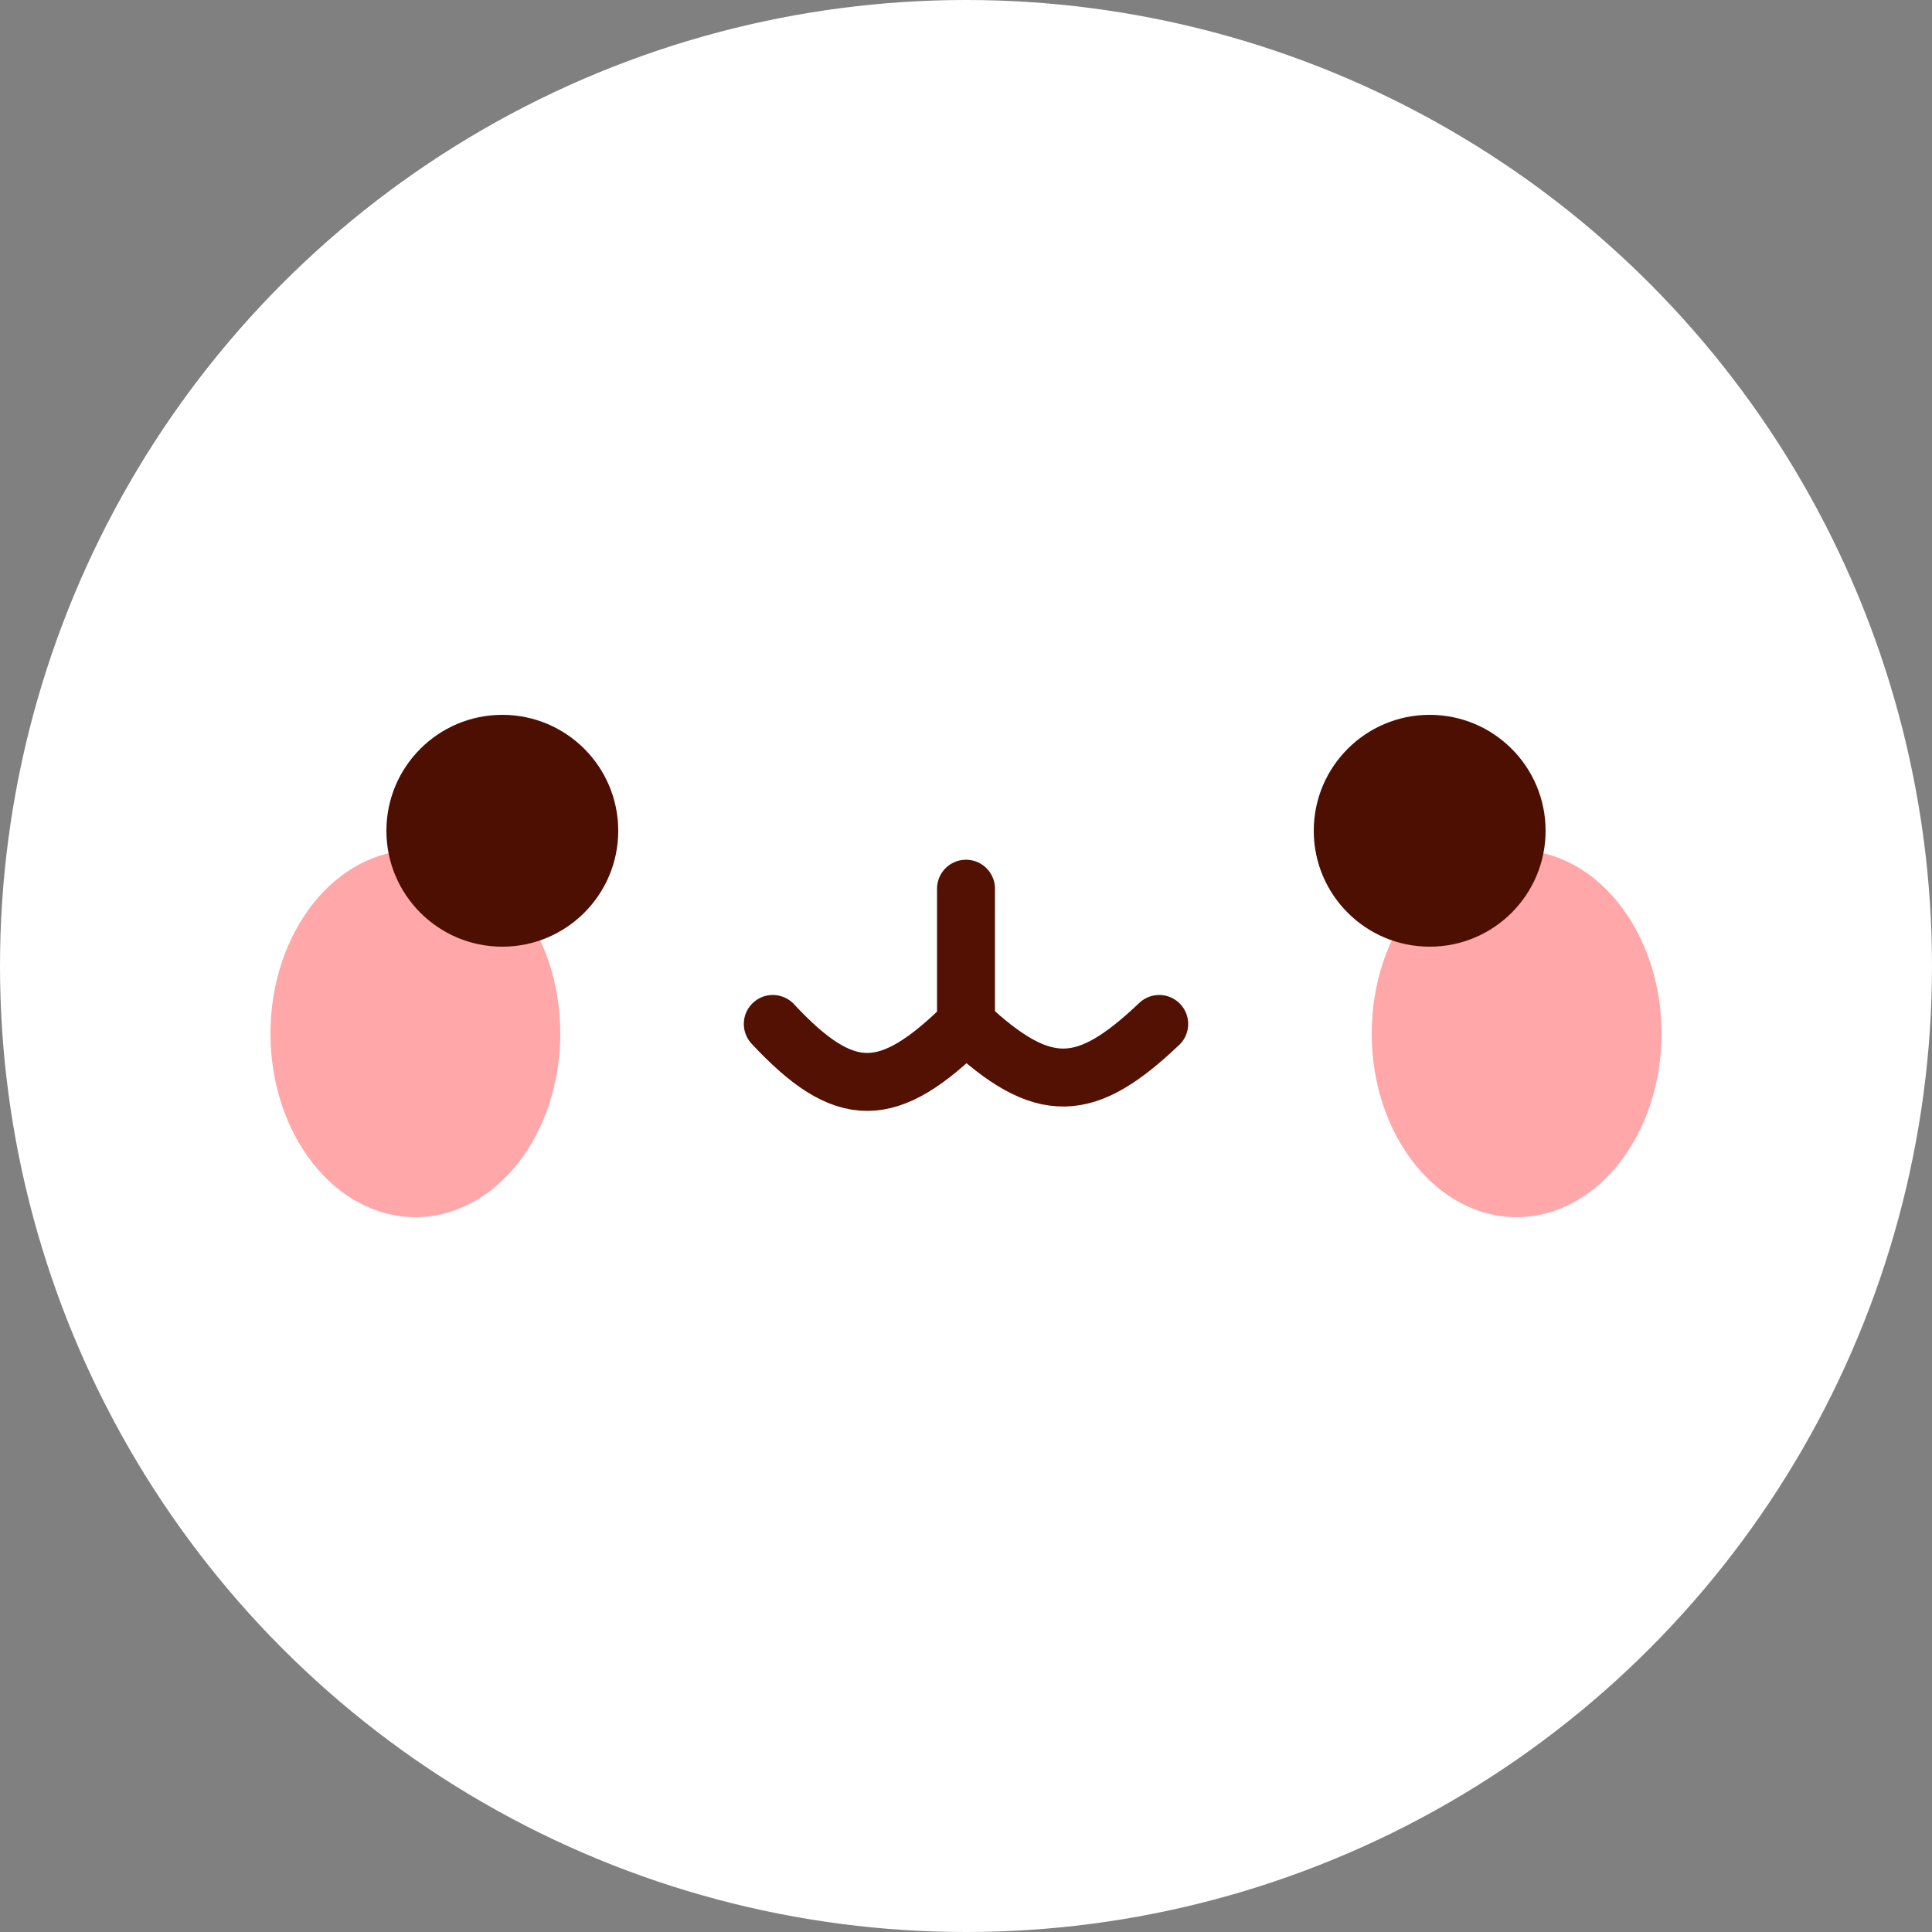 <svg width="100" height="100" viewBox="0 0 100 100" fill="none" xmlns="http://www.w3.org/2000/svg">
<rect x="0" y="0" width="100" height="100" fill="#808080" stroke="none"/>
<circle cx="50" cy="50" r="50" fill="white"/>
<ellipse cx="7.5" cy="9.5" rx="7.5" ry="9.5" transform="matrix(-1 0 0 1 29 44)" fill="#FFA7A9"/>
<circle cx="6" cy="6" r="6" transform="matrix(-1 0 0 1 32 37)" fill="#4D0F02"/>
<ellipse cx="78.5" cy="53.5" rx="7.5" ry="9.5" fill="#FFA7A9"/>
<circle cx="74" cy="43" r="6" fill="#4D0F02"/>
<path d="M40 53C43.754 57.027 45.983 56.973 50 53C54.039 56.804 56.221 56.591 60 53" stroke="#531103" stroke-width="3" stroke-linecap="round"/>
<path d="M50 46V52.5" stroke="#531103" stroke-width="3" stroke-linecap="round"/>
</svg>
